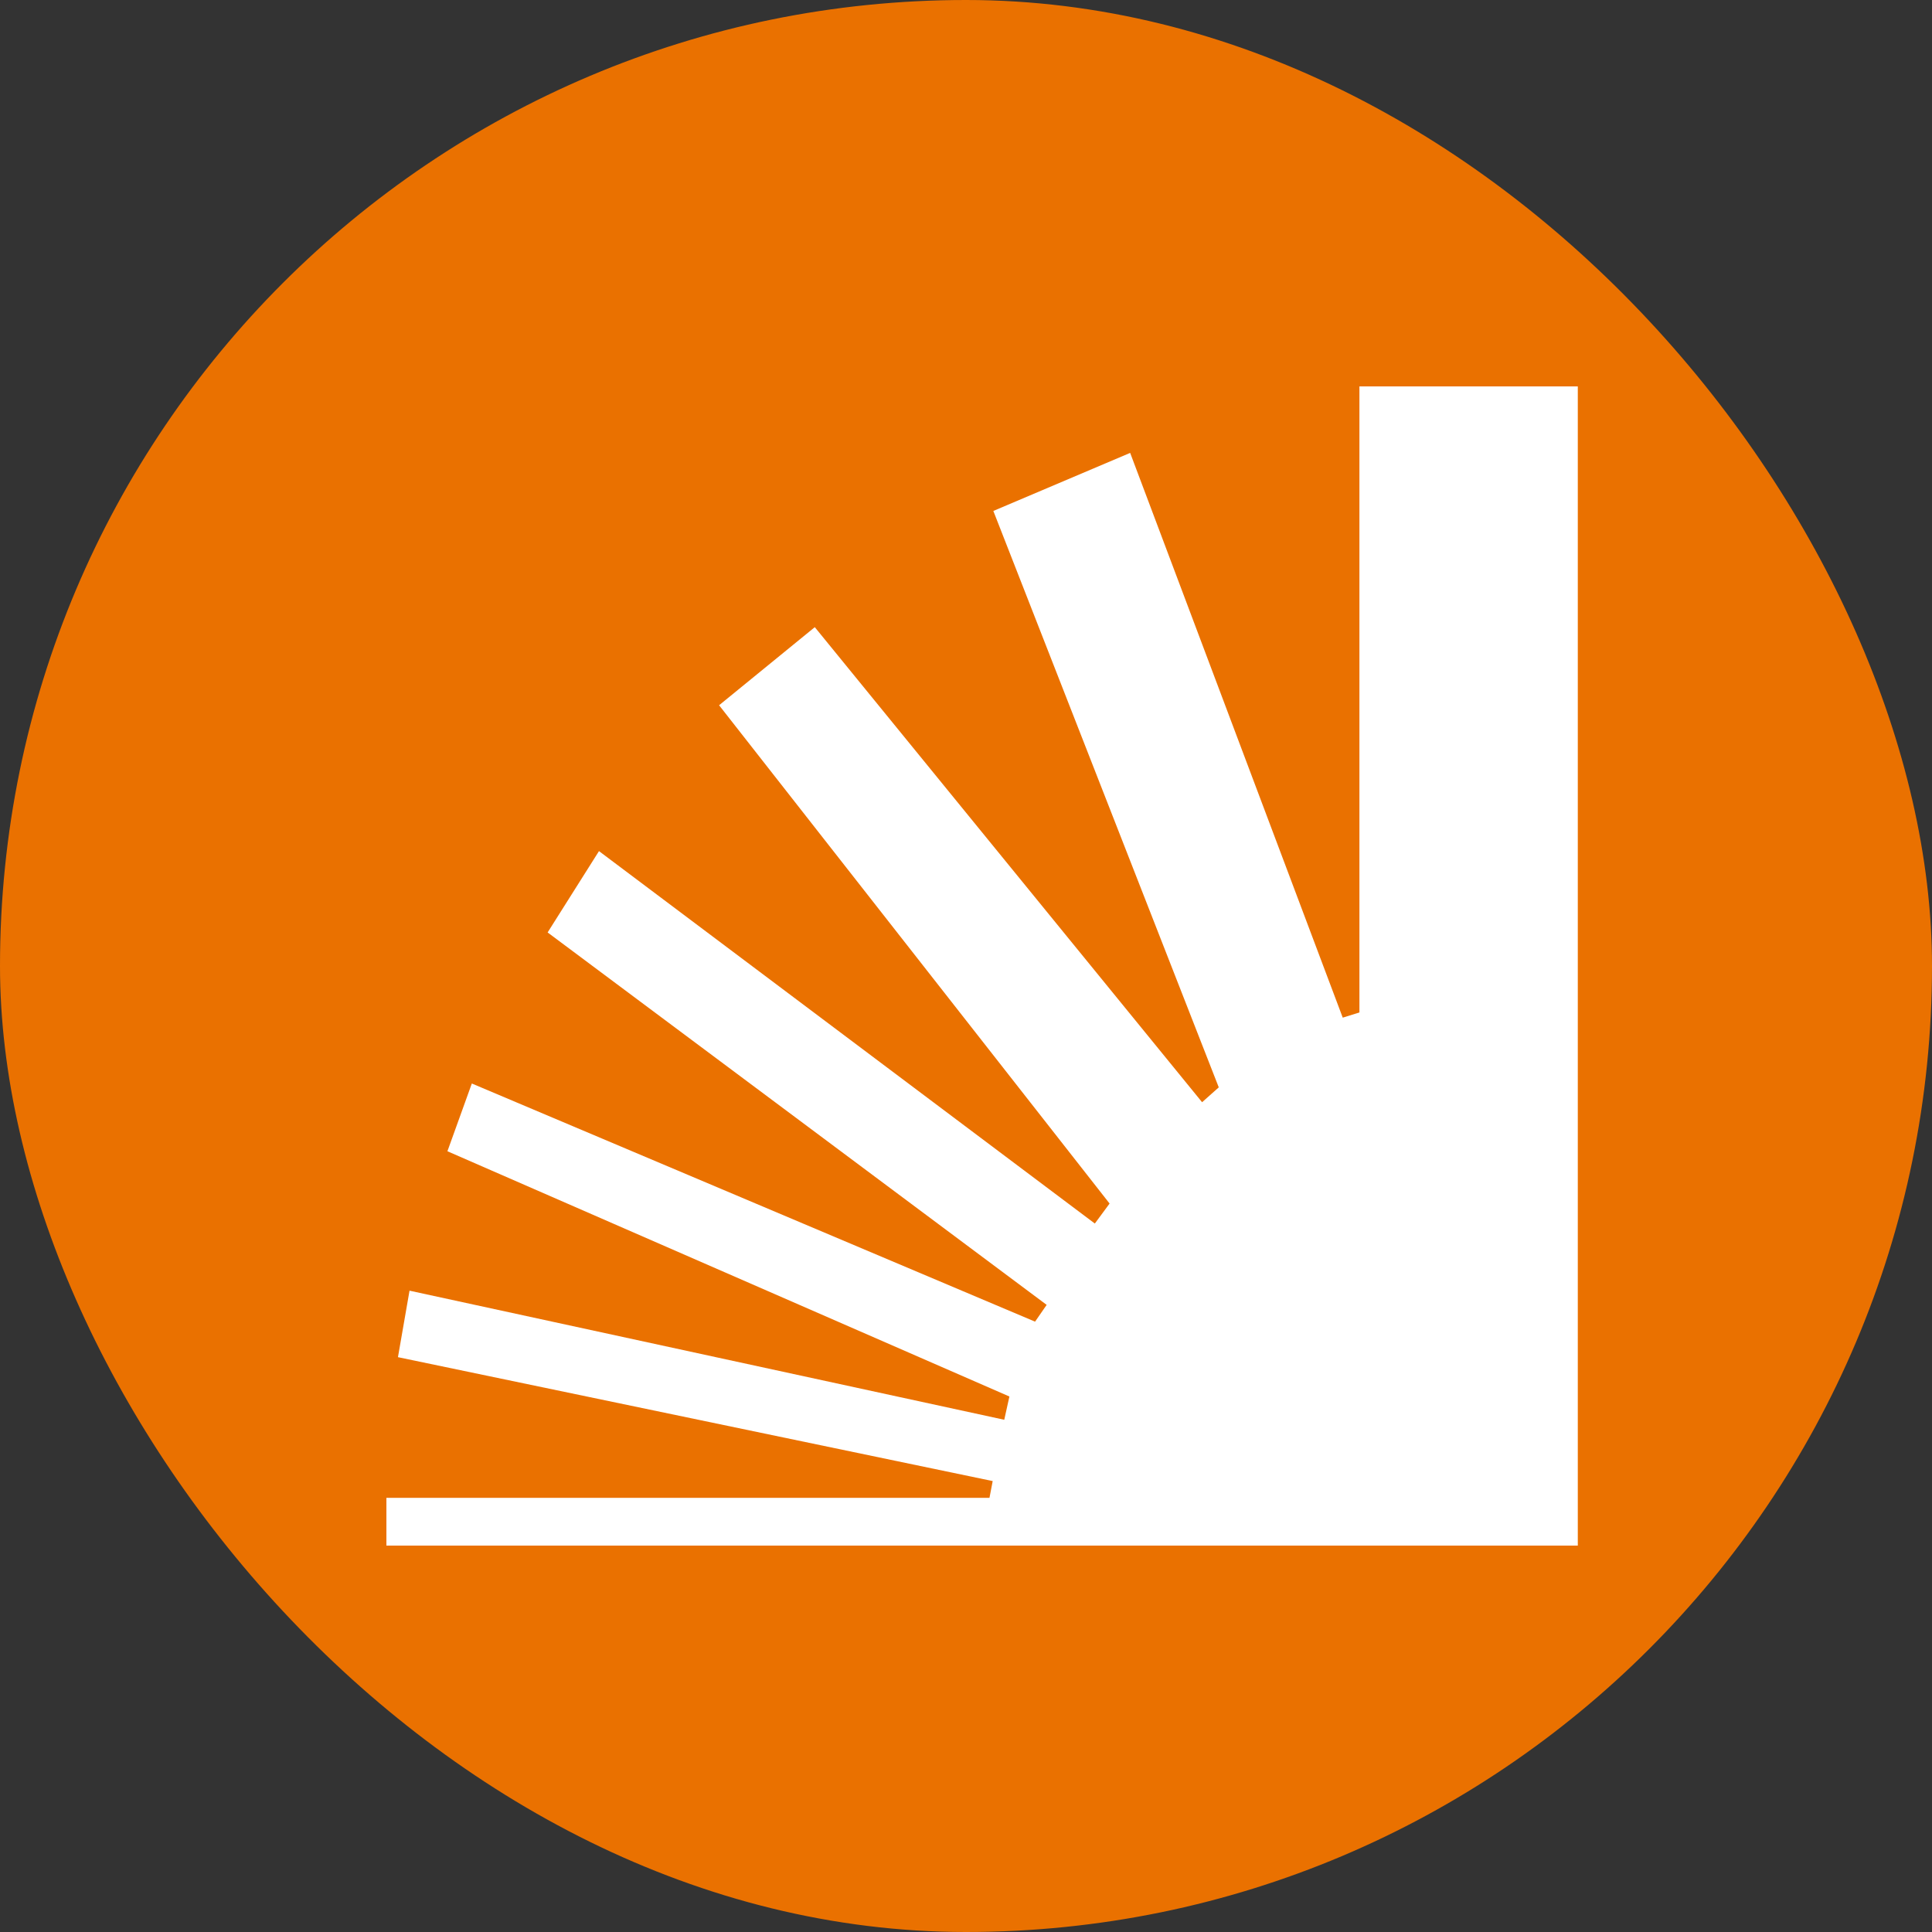 <svg width="60" height="60" viewBox="0 0 60 60" fill="none" xmlns="http://www.w3.org/2000/svg">
<rect x="0" y="0" width="60" height="60" fill="#333333" stroke="none"/>
<rect width="60" height="60" rx="30" fill="#EA7100"/>
<path d="M12 46.517H30.729L30.829 45.996L12.359 42.148L12.718 40.083L31.188 44.092L31.348 43.37L13.895 35.753L14.653 33.649L32.145 41.045L32.505 40.524L17.007 28.958L18.602 26.432L34.001 37.998L34.459 37.377L22.332 21.902L25.304 19.477L37.332 34.23L37.85 33.769L30.849 15.868L35.098 14.065L41.7 31.604L42.218 31.443V12H49V48H12L12 46.517Z" fill="white"/>
</svg>
